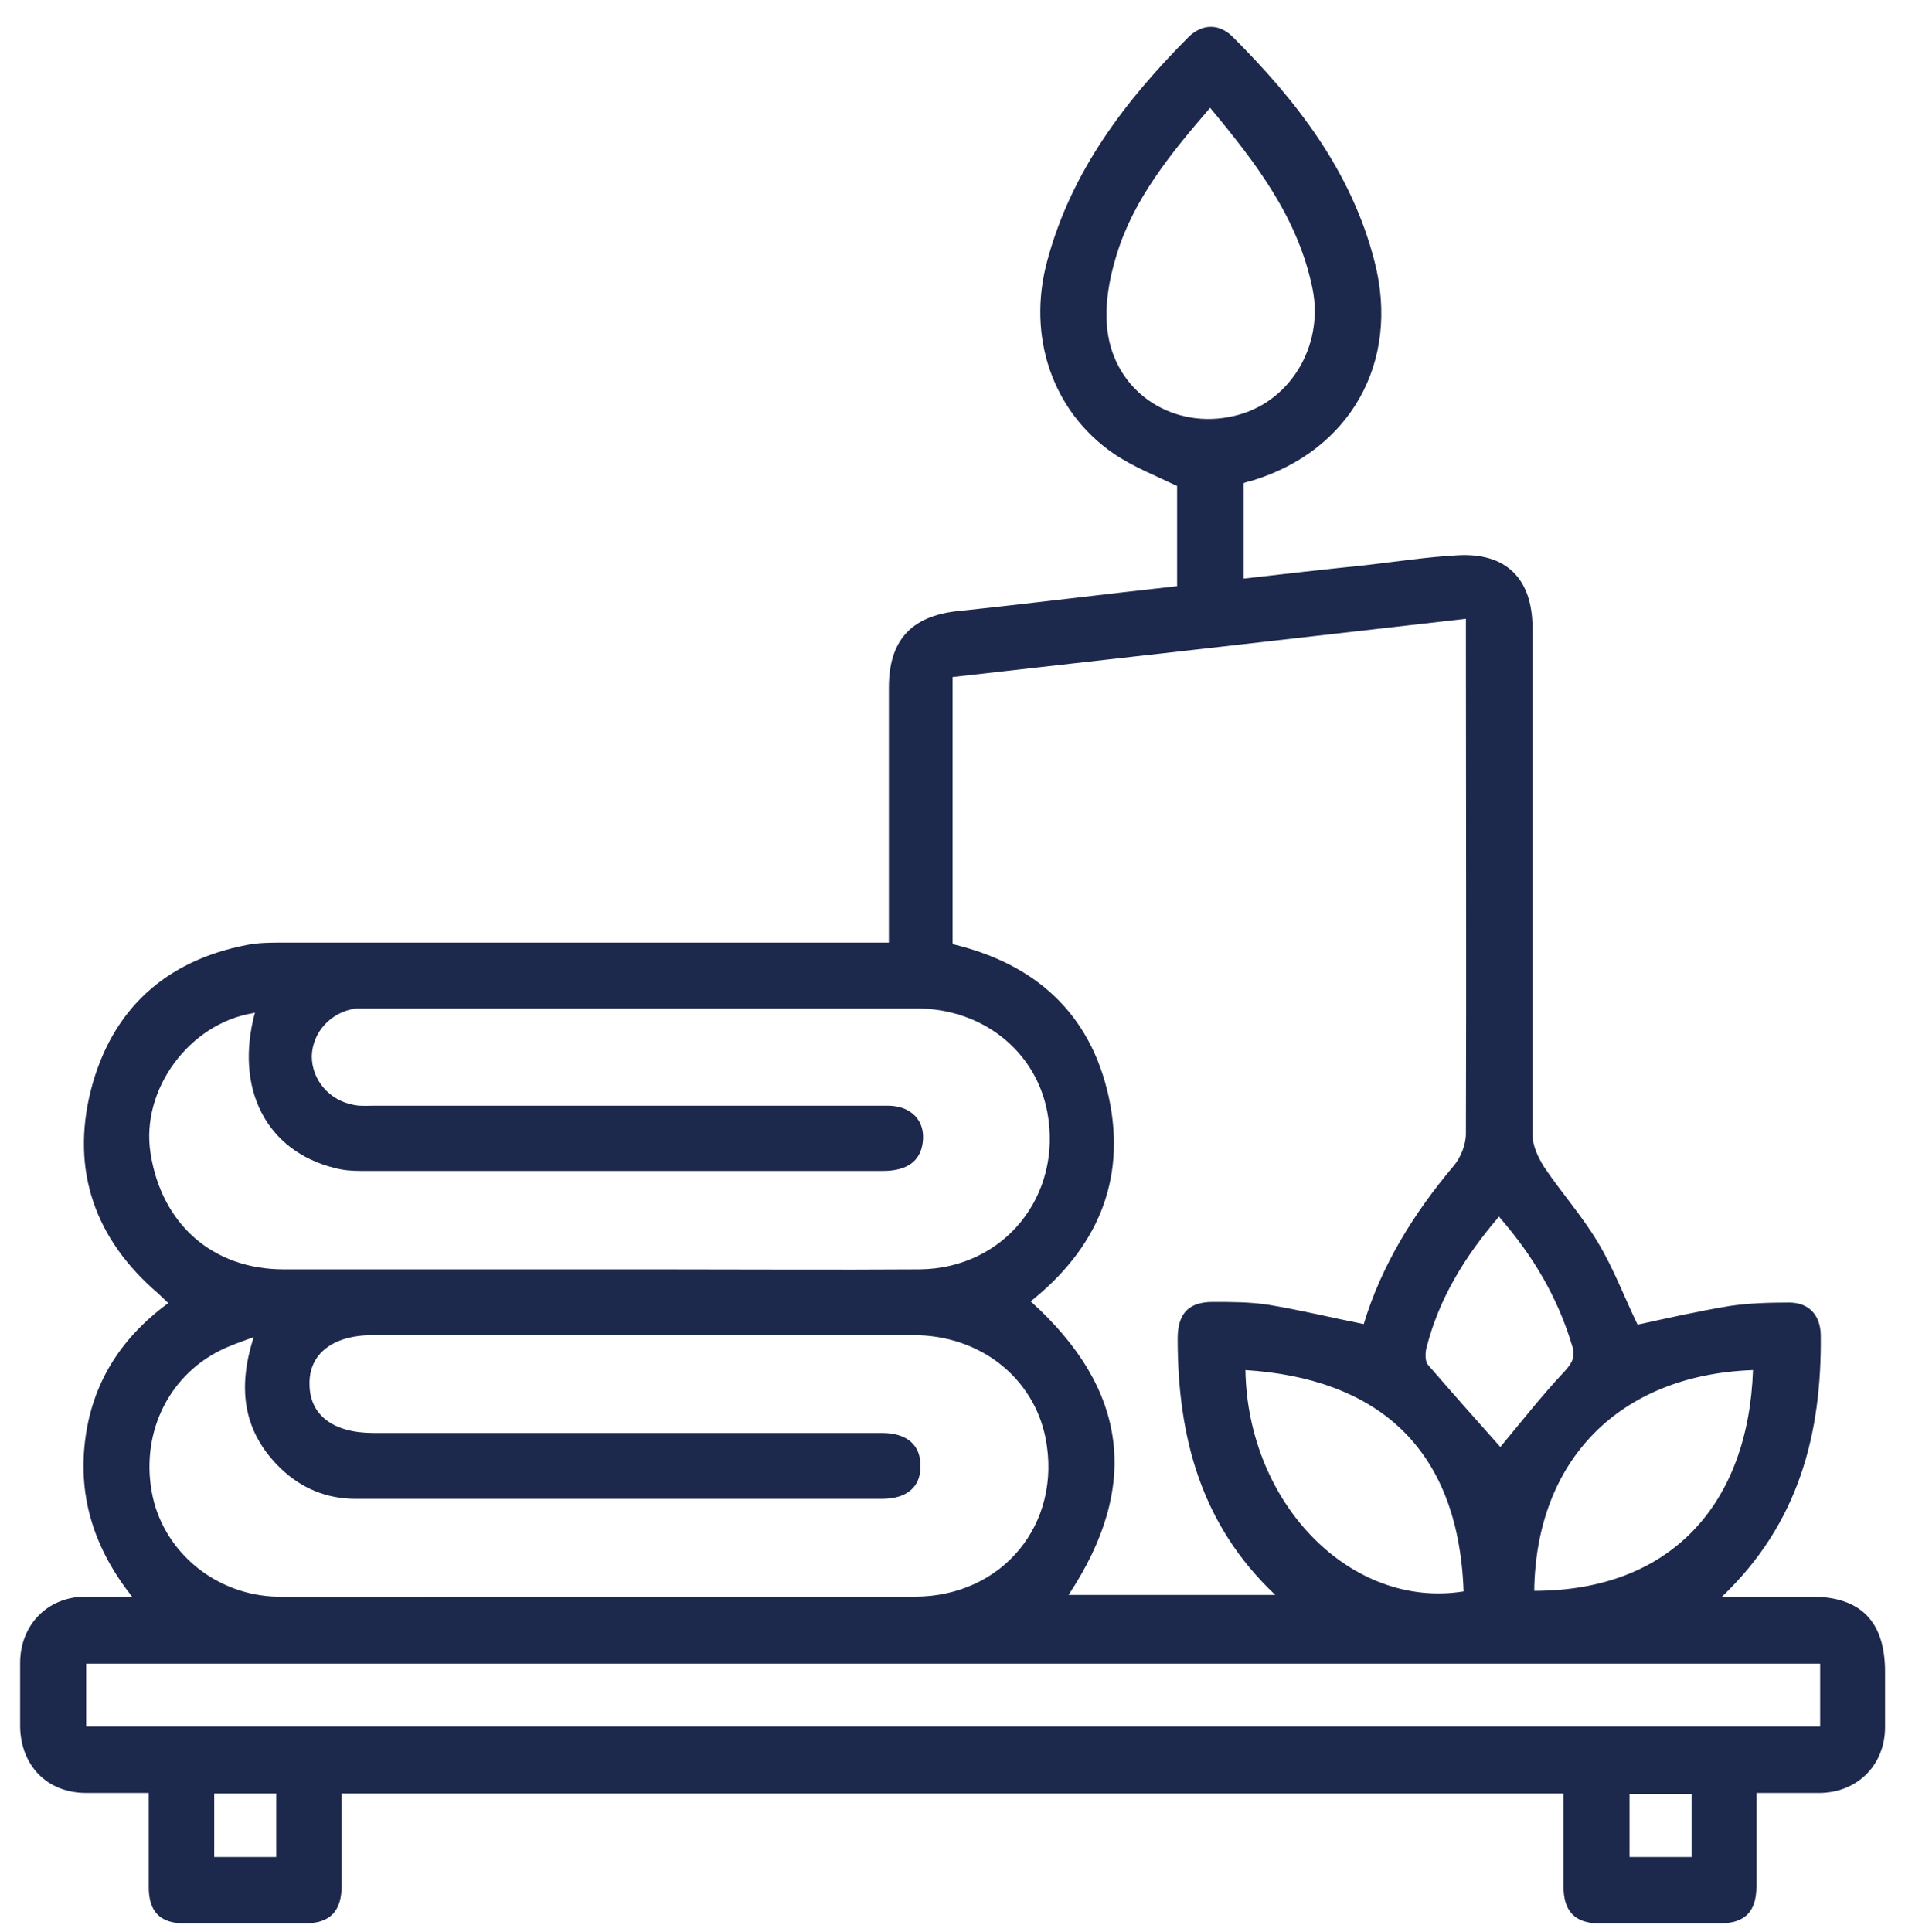 <svg width="71" height="72" viewBox="0 0 71 72" fill="none" xmlns="http://www.w3.org/2000/svg">
<g clip-path="url(#clip0_3793_7009)">
<path d="M58.294 66.833H12.734C12.734 68.005 12.734 69.134 12.734 70.262C12.734 71.217 12.306 71.673 11.365 71.673C9.867 71.673 8.369 71.673 6.871 71.673C5.972 71.673 5.544 71.239 5.544 70.328C5.544 69.199 5.544 68.049 5.544 66.812C4.731 66.812 3.982 66.812 3.211 66.812C1.756 66.812 0.772 65.792 0.75 64.338C0.75 63.556 0.75 62.775 0.75 61.972C0.75 60.561 1.756 59.519 3.147 59.498C3.704 59.498 4.239 59.498 4.923 59.498C3.532 57.74 2.912 55.83 3.169 53.703C3.425 51.554 4.495 49.862 6.272 48.559C6.122 48.408 5.993 48.299 5.886 48.191C3.554 46.194 2.634 43.633 3.383 40.638C4.153 37.621 6.165 35.798 9.203 35.212C9.631 35.125 10.102 35.125 10.552 35.125C17.742 35.125 24.932 35.125 32.122 35.125H33.128C33.128 34.822 33.128 34.561 33.128 34.301C33.128 31.414 33.128 28.506 33.128 25.62C33.128 23.862 33.963 22.972 35.653 22.776C38.371 22.494 41.089 22.147 43.871 21.843V18.11C43.058 17.72 42.223 17.394 41.495 16.895C39.227 15.332 38.264 12.533 39.034 9.711C39.933 6.369 41.945 3.743 44.299 1.377C44.791 0.9 45.411 0.857 45.925 1.356C48.322 3.743 50.376 6.391 51.232 9.755C52.195 13.509 50.312 16.808 46.653 17.915C46.567 17.937 46.46 17.959 46.353 18.002V21.561C47.873 21.387 49.392 21.214 50.89 21.062C52.024 20.932 53.158 20.758 54.314 20.693C56.133 20.584 57.117 21.561 57.117 23.406C57.117 29.7 57.117 35.993 57.117 42.287C57.117 42.7 57.331 43.134 57.545 43.481C58.187 44.436 58.979 45.326 59.557 46.302C60.135 47.257 60.541 48.343 61.033 49.362C62.125 49.124 63.28 48.863 64.457 48.668C65.185 48.559 65.955 48.538 66.683 48.538C67.41 48.538 67.838 48.994 67.86 49.731C67.903 53.421 67.047 56.763 64.179 59.498C65.377 59.498 66.447 59.498 67.517 59.498C69.358 59.498 70.257 60.431 70.257 62.297C70.257 62.992 70.257 63.665 70.257 64.359C70.257 65.77 69.229 66.79 67.838 66.812C67.068 66.812 66.298 66.812 65.463 66.812C65.463 68.027 65.463 69.156 65.463 70.284C65.463 71.239 65.035 71.673 64.093 71.673C62.595 71.673 61.097 71.673 59.599 71.673C58.701 71.673 58.273 71.217 58.273 70.306C58.273 69.177 58.273 68.027 58.273 66.833H58.294ZM35.546 35.191C38.585 35.928 40.639 37.752 41.324 40.877C42.009 44.045 40.832 46.563 38.414 48.494C42.052 51.772 42.501 55.396 39.826 59.433H47.53C44.748 56.807 43.892 53.529 43.892 49.883C43.892 48.95 44.299 48.516 45.197 48.516C45.904 48.516 46.61 48.516 47.295 48.625C48.472 48.82 49.627 49.102 50.826 49.341C51.489 47.149 52.687 45.217 54.185 43.438C54.442 43.134 54.635 42.656 54.635 42.244C54.656 36.124 54.635 30.004 54.635 23.905V23.059C48.194 23.797 41.859 24.513 35.504 25.229V35.147L35.546 35.191ZM9.439 37.752C7.042 38.142 5.244 40.616 5.608 42.96C6.015 45.608 7.919 47.301 10.573 47.301C15.238 47.301 19.903 47.301 24.59 47.301C27.821 47.301 31.031 47.322 34.262 47.301C37.429 47.279 39.612 44.544 39.034 41.441C38.606 39.162 36.616 37.578 34.155 37.578C27.372 37.578 20.567 37.578 13.783 37.578C13.612 37.578 13.441 37.578 13.269 37.578C12.328 37.708 11.643 38.468 11.621 39.358C11.621 40.247 12.285 41.029 13.226 41.181C13.462 41.224 13.719 41.202 13.976 41.202C17.956 41.202 21.915 41.202 25.895 41.202C28.292 41.202 30.689 41.202 33.085 41.202C33.963 41.202 34.498 41.767 34.391 42.569C34.305 43.264 33.813 43.633 32.914 43.633C26.43 43.633 19.925 43.633 13.441 43.633C13.12 43.633 12.799 43.611 12.477 43.524C9.931 42.895 8.733 40.573 9.503 37.73L9.439 37.752ZM9.482 49.818C8.947 50.014 8.561 50.144 8.219 50.317C6.207 51.316 5.202 53.529 5.694 55.786C6.165 57.892 8.091 59.454 10.338 59.498C12.542 59.541 14.724 59.498 16.929 59.498C22.642 59.498 28.356 59.498 34.091 59.498C37.365 59.498 39.591 56.785 38.97 53.595C38.521 51.337 36.531 49.753 34.048 49.753C27.329 49.753 20.609 49.753 13.89 49.753C12.413 49.753 11.514 50.448 11.536 51.576C11.536 52.726 12.413 53.399 13.911 53.399C20.224 53.399 26.537 53.399 32.871 53.399C33.813 53.399 34.327 53.855 34.305 54.658C34.305 55.418 33.791 55.852 32.871 55.852C26.323 55.852 19.796 55.852 13.248 55.852C12.178 55.852 11.236 55.461 10.466 54.723C9.096 53.399 8.818 51.793 9.46 49.818H9.482ZM67.86 61.994H3.211V64.338H67.838V61.994H67.86ZM45.112 4.004C43.635 5.718 42.266 7.389 41.624 9.473C41.324 10.428 41.132 11.534 41.303 12.511C41.688 14.725 43.806 16.005 45.968 15.506C48.044 15.05 49.349 12.923 48.921 10.775C48.386 8.127 46.824 6.087 45.09 4.004H45.112ZM65.335 51.055C60.37 51.229 57.245 54.398 57.181 59.281C62.296 59.281 65.163 56.025 65.335 51.055ZM46.417 51.055C46.503 56.069 50.376 59.975 54.549 59.302C54.357 53.855 51.232 51.359 46.417 51.055ZM55.876 45.326C54.592 46.823 53.629 48.386 53.158 50.252C53.115 50.448 53.115 50.73 53.222 50.86C54.143 51.923 55.084 52.987 55.919 53.92C56.646 53.052 57.438 52.032 58.316 51.099C58.615 50.773 58.722 50.535 58.594 50.144C58.059 48.364 57.16 46.823 55.876 45.347V45.326ZM10.295 69.199V66.833H7.984V69.199H10.295ZM63.045 66.855H60.734V69.199H63.045V66.855Z" fill="#1C284C"/>
</g>
<defs>
<clipPath id="clip0_3793_7009">
<rect width="69.527" height="70.686" fill="white" transform="translate(0.75 0.988)"/>
</clipPath>
</defs>
</svg>
